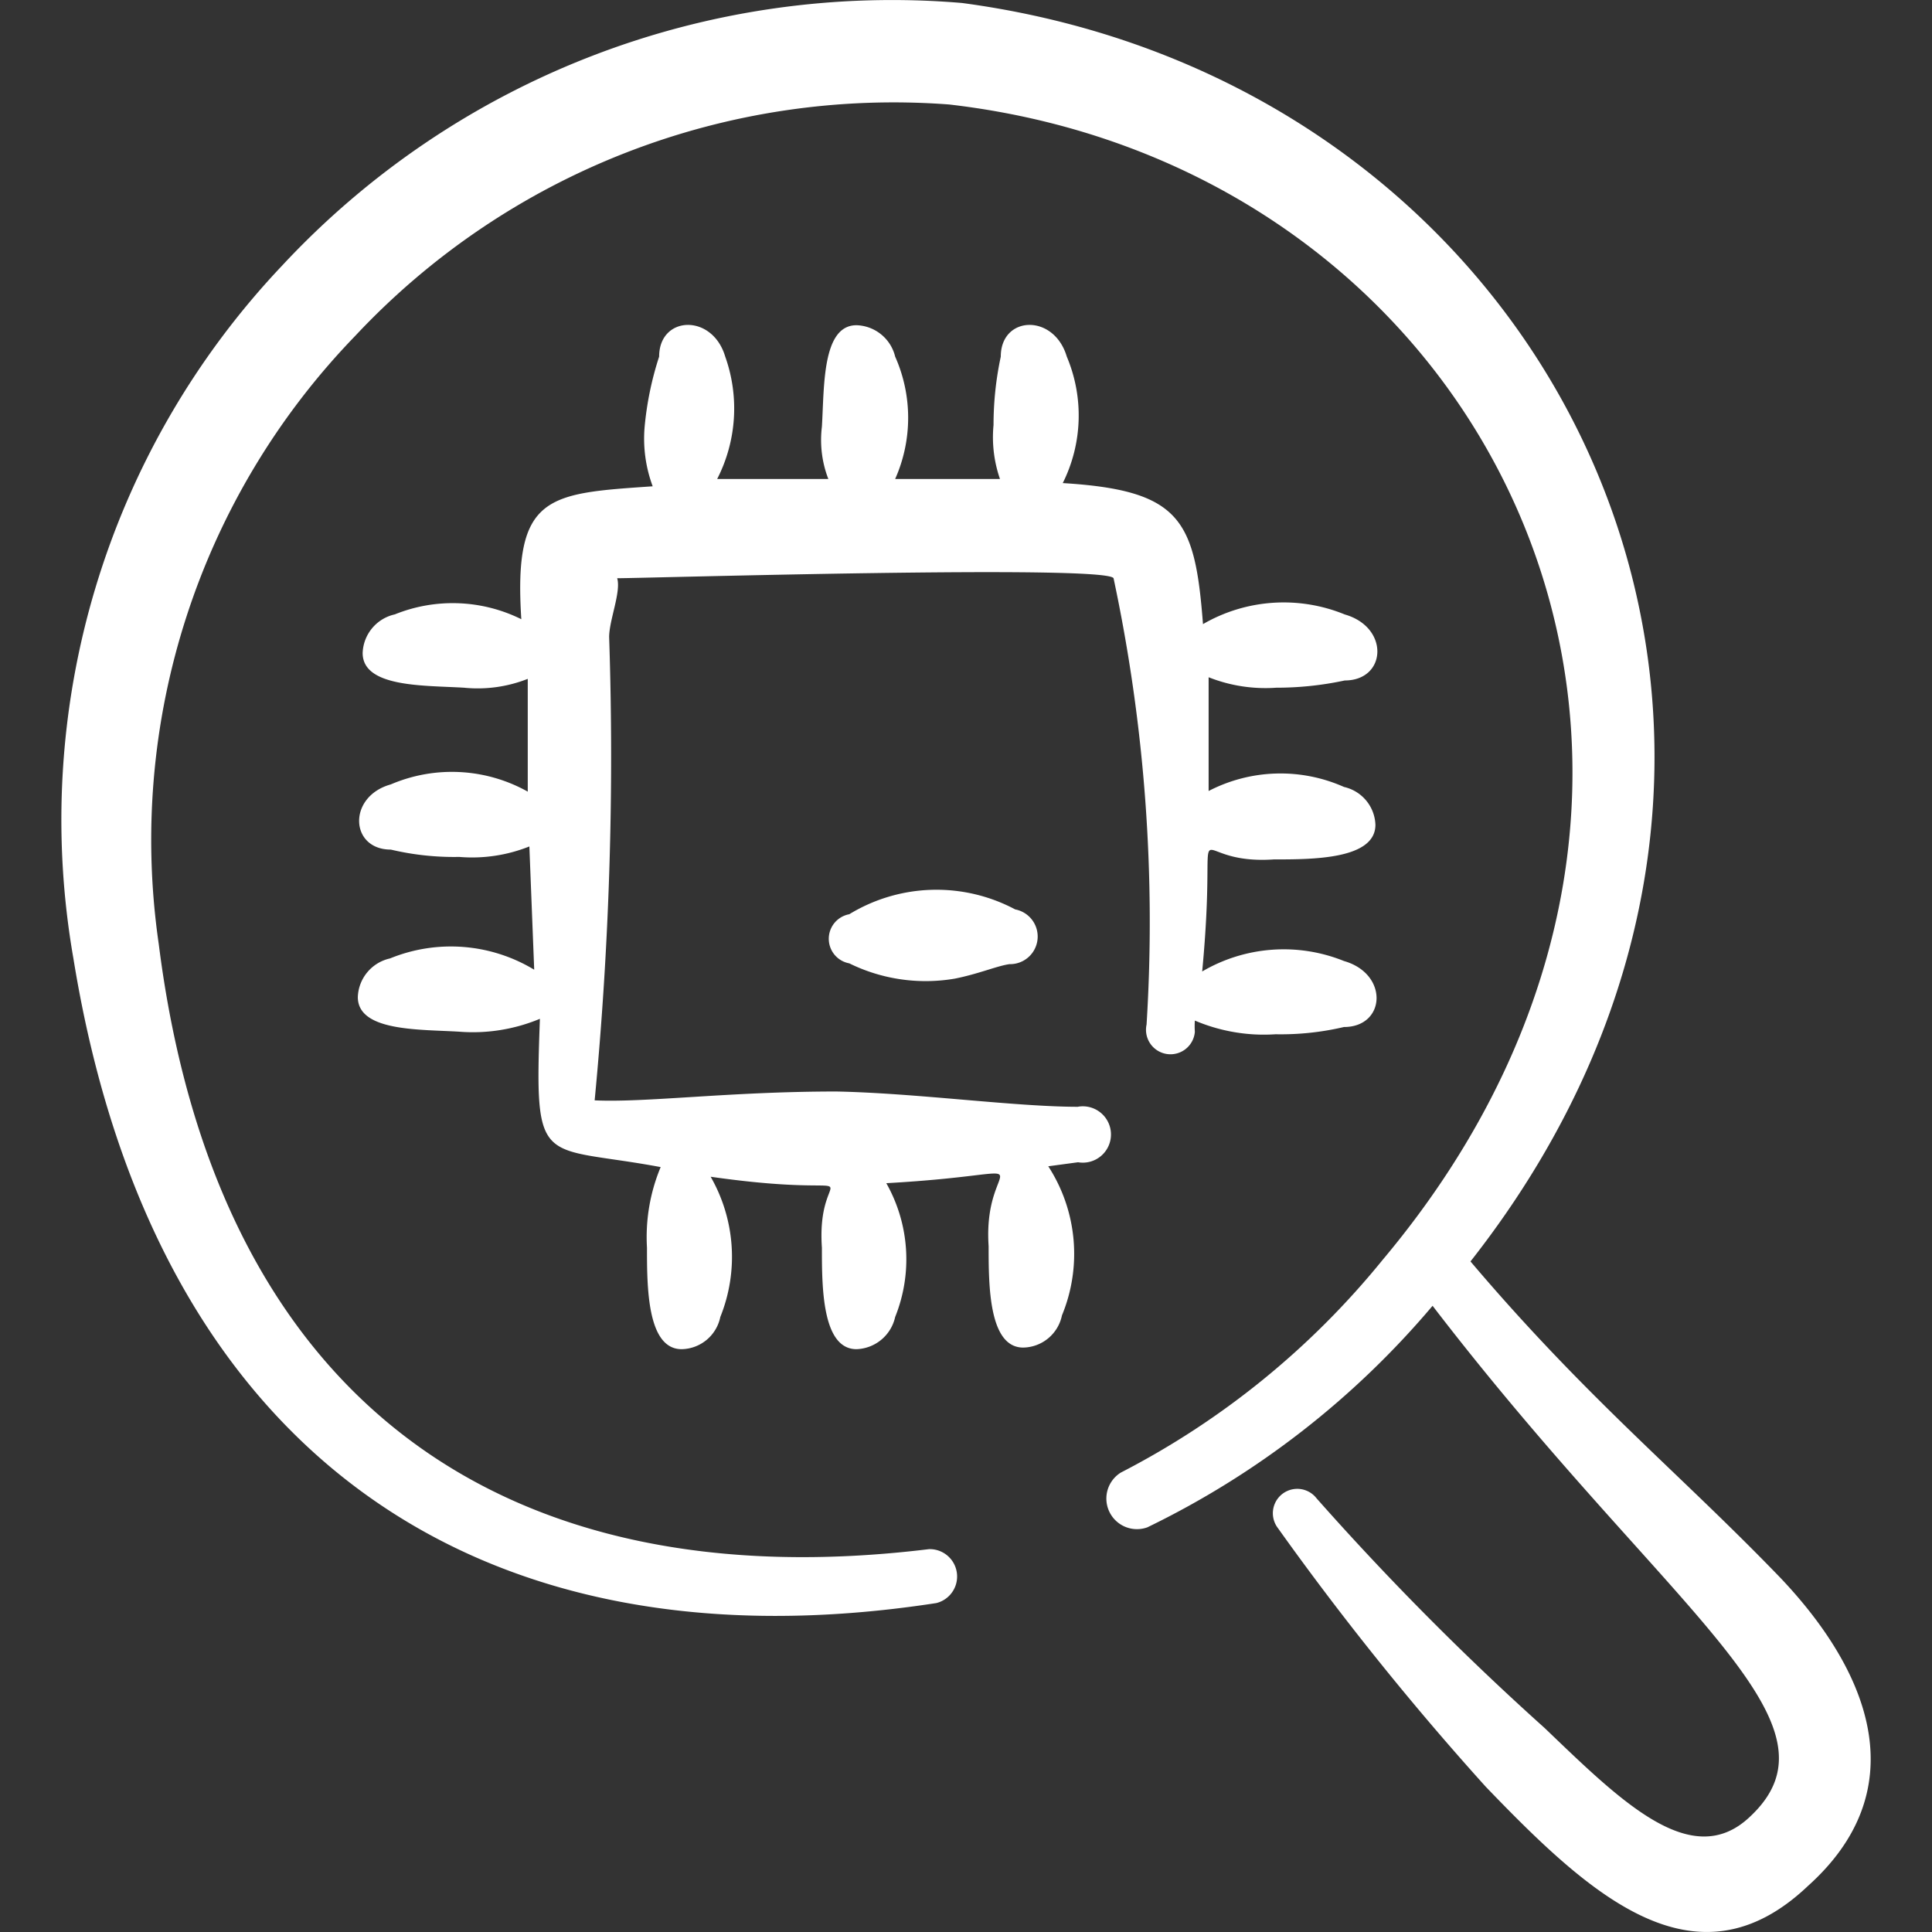 <svg xmlns="http://www.w3.org/2000/svg" width="24" height="24" viewBox="0 0 24 24">
	<rect x="0" y="0" width="24" height="24" fill="#333333" stroke="none"/>
	<g fill="white" fill-rule="evenodd" clip-rule="evenodd">
		<path d="M10.55 11.357a.31.31 0 0 0 0 .61c.406.2.865.266 1.311.19c.3-.06.53-.16.68-.18a.343.343 0 0 0 .07-.68a2.08 2.08 0 0 0-2.061.06" />
		<path d="M22.13 19.614c-1.261-1.311-2.412-2.232-3.863-3.944C23.32 9.245 19.457 1.038 11.95.037A10.35 10.35 0 0 0 3.504 3.3a10.01 10.01 0 0 0-2.592 8.607c1 6.176 5.064 8.878 10.719 8.007a.34.34 0 0 0-.09-.67c-5.235.64-8.848-1.802-9.569-7.517A9 9 0 0 1 4.415 4.17a9.16 9.16 0 0 1 7.376-2.872c6.836.79 10.41 8.367 5.385 14.352a10.2 10.2 0 0 1-3.253 2.643a.38.38 0 0 0 .33.68a10.8 10.8 0 0 0 3.543-2.752c2.933 3.823 5.225 5.164 3.934 6.355c-.72.671-1.592-.2-2.542-1.11a35 35 0 0 1-2.833-2.853a.303.303 0 1 0-.48.37a36 36 0 0 0 2.582 3.213c1.281 1.331 2.602 2.562 4.003 1.231c1.292-1.16.831-2.582-.33-3.813" />
		<path d="M13.393 13.749c-.791 0-2.002-.17-3.003-.19c-1.331 0-2.362.14-3.003.11c.183-1.913.244-3.835.18-5.755c0-.21.15-.56.1-.731c.35 0 6.076-.17 6.166 0c.388 1.821.526 3.686.41 5.545a.304.304 0 1 0 .6.09a1 1 0 0 1 0-.14c.316.134.66.193 1.002.17q.431.008.85-.09c.52 0 .56-.66 0-.82a2 2 0 0 0-1.761.13c.21-2.223-.27-1.312.89-1.392c.481 0 1.262 0 1.262-.43a.5.5 0 0 0-.39-.47a1.94 1.94 0 0 0-1.682.05V8.413c.267.106.554.15.84.13q.432 0 .851-.09c.52 0 .56-.66 0-.82a2 2 0 0 0-1.761.12c-.1-1.292-.27-1.662-1.742-1.752a1.88 1.88 0 0 0 .05-1.571c-.16-.54-.82-.51-.82 0q-.09.42-.09.85c-.022.227.006.456.08.67H11.12a1.87 1.87 0 0 0 0-1.52a.51.51 0 0 0-.48-.39c-.43 0-.4.77-.43 1.26c-.027.22 0 .444.08.65H8.909a1.92 1.92 0 0 0 .1-1.52c-.16-.54-.821-.51-.821 0a4 4 0 0 0-.18.87a1.7 1.7 0 0 0 .1.741c-1.301.09-1.732.1-1.632 1.651a1.92 1.92 0 0 0-1.571-.06a.51.51 0 0 0-.4.48c0 .431.77.401 1.26.431c.27.027.54-.011.791-.11v1.401a1.93 1.93 0 0 0-1.701-.09c-.54.15-.51.81 0 .81q.42.099.85.091c.297.025.595-.02.871-.13l.06 1.531a2 2 0 0 0-1.791-.14a.51.51 0 0 0-.4.48c0 .43.77.4 1.26.43c.342.027.685-.028 1.002-.16c-.07 1.892 0 1.562 1.5 1.842a2.26 2.26 0 0 0-.17 1.001c0 .48 0 1.261.431 1.261a.5.5 0 0 0 .48-.4a2 2 0 0 0-.12-1.742c2.172.31 1.302-.28 1.382.881c0 .48 0 1.261.43 1.261a.51.51 0 0 0 .48-.4a1.92 1.92 0 0 0-.11-1.662c2.142-.12 1.191-.41 1.271.781c0 .48 0 1.261.43 1.261a.5.5 0 0 0 .481-.4a2 2 0 0 0-.17-1.852l.37-.05a.35.35 0 1 0 0-.69" />
	</g>
</svg>